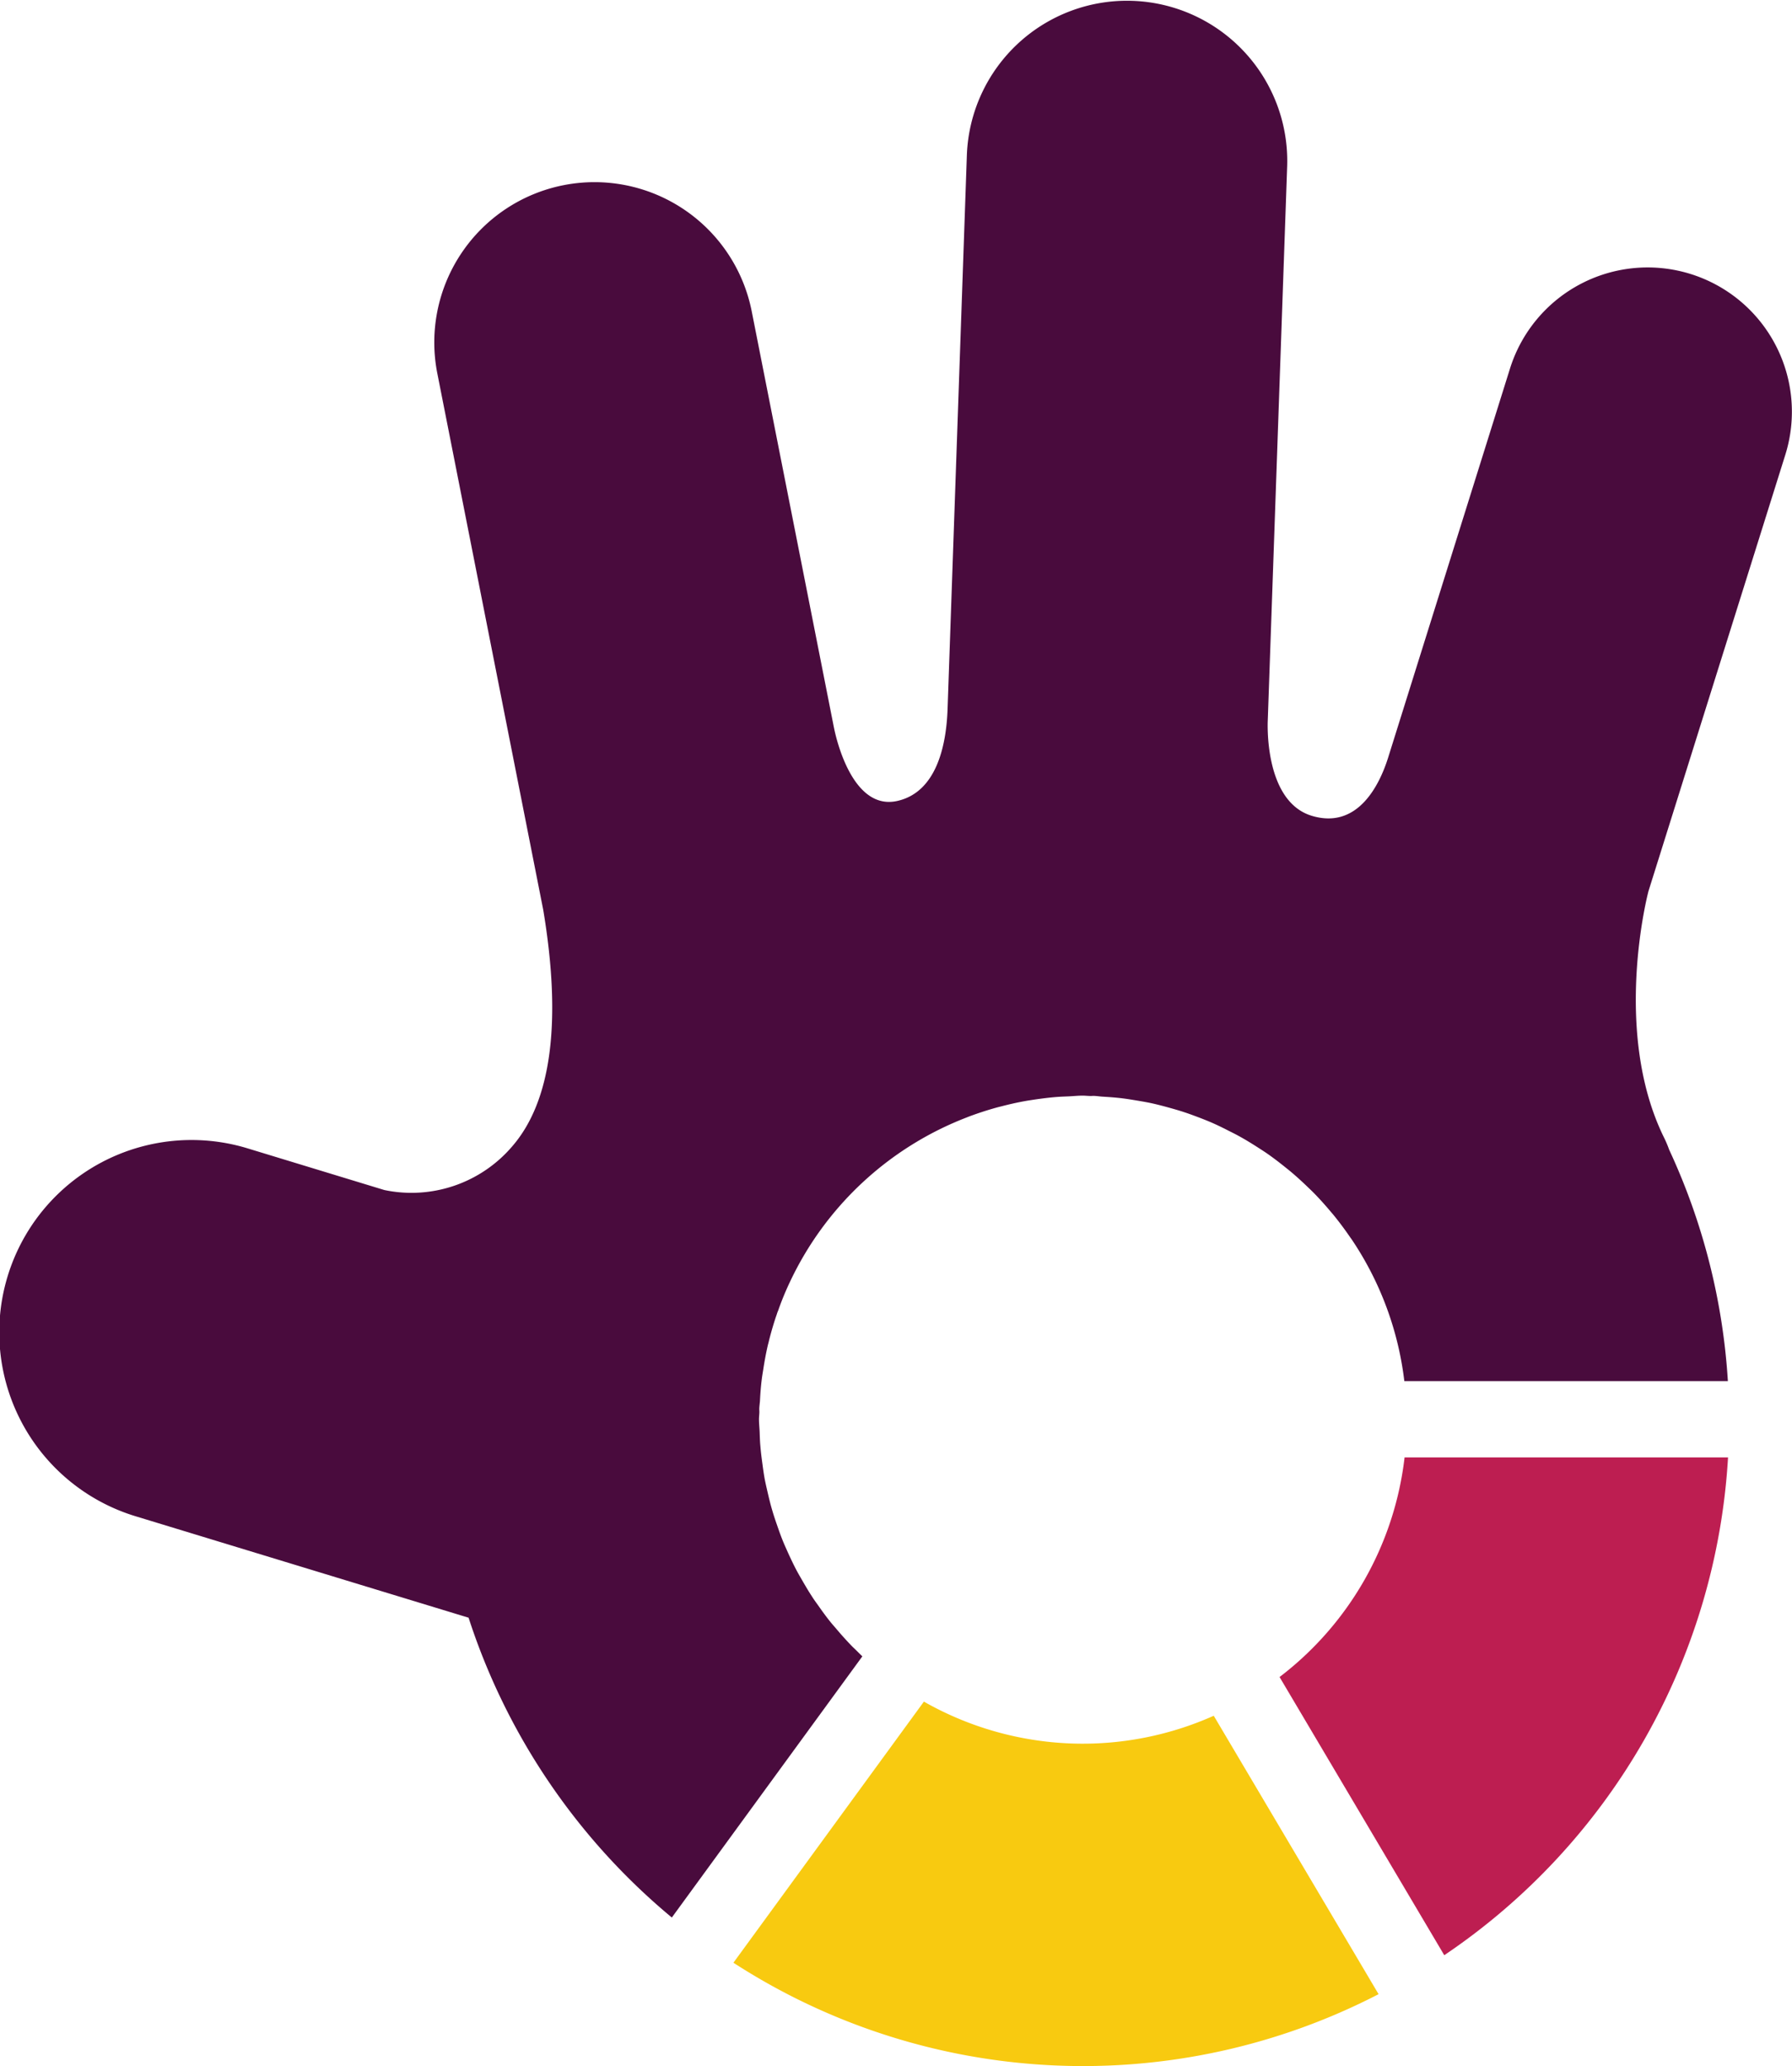<svg xmlns="http://www.w3.org/2000/svg" width="351.553" height="405.287" viewBox="0 0 351.553 405.287">
  <g id="bm_persoo_logo_color" transform="translate(-108.289 -124.887)">
    <path id="Path_1" data-name="Path 1" d="M356.824,351.132c1.129.785,2.235,1.62,3.3,2.476C359.051,352.752,357.954,351.917,356.824,351.132Z" fill="none"/>
    <path id="Path_2" data-name="Path 2" d="M259.8,421.193c-.311-1.027-.556-2.07-.81-3.11C259.233,419.123,259.487,420.166,259.8,421.193Z" fill="none"/>
    <path id="Path_3" data-name="Path 3" d="M351.732,347.959c1.1.614,2.177,1.281,3.241,1.961C353.91,349.24,352.837,348.573,351.732,347.959Z" fill="none"/>
    <path id="Path_4" data-name="Path 4" d="M340.649,343.068c1.007.33,2,.707,3,1.08C342.647,343.775,341.656,343.4,340.649,343.068Z" fill="none"/>
    <path id="Path_5" data-name="Path 5" d="M258.309,415.018c-.181-.994-.319-1.988-.45-3C257.989,413.028,258.128,414.021,258.309,415.018Z" fill="none"/>
    <path id="Path_6" data-name="Path 6" d="M346.33,345.25c1.064.479,2.1.99,3.127,1.52C348.435,346.24,347.4,345.729,346.33,345.25Z" fill="none"/>
    <path id="Path_7" data-name="Path 7" d="M264.48,432.785c-.548-1.053-1.057-2.133-1.547-3.2C263.424,430.664,263.933,431.732,264.48,432.785Z" fill="none"/>
    <path id="Path_8" data-name="Path 8" d="M369.856,363.164c1.17,1.449,2.3,2.939,3.348,4.49Q371.62,365.333,369.856,363.164Z" fill="none"/>
    <path id="Path_9" data-name="Path 9" d="M261.854,427.112c-.417-1.027-.786-2.084-1.154-3.147C261.066,425.028,261.436,426.085,261.854,427.112Z" fill="none"/>
    <path id="Path_10" data-name="Path 10" d="M365.91,358.775c1.179,1.191,2.292,2.433,3.373,3.718C368.2,361.216,367.089,359.968,365.91,358.775Z" fill="none"/>
    <path id="Path_11" data-name="Path 11" d="M361.547,354.758c1.154.971,2.276,2,3.364,3.053C363.823,356.755,362.7,355.729,361.547,354.758Z" fill="none"/>
    <path id="Path_12" data-name="Path 12" d="M303.649,342.186c.352-.1.694-.186,1.047-.271C304.345,342,304,342.086,303.649,342.186Z" fill="none"/>
    <path id="Path_13" data-name="Path 13" d="M309.567,340.838c.557-.1,1.122-.176,1.693-.267C310.689,340.662,310.124,340.734,309.567,340.838Z" fill="none"/>
    <path id="Path_14" data-name="Path 14" d="M297.96,344.071c.131-.058.271-.106.417-.168C298.23,343.965,298.091,344.014,297.96,344.071Z" fill="none"/>
    <path id="Path_15" data-name="Path 15" d="M383.789,395.811a63.1,63.1,0,0,0-10.413-27.927,63.091,63.091,0,0,1,10.307,27.927Z" fill="none"/>
    <path id="Path_16" data-name="Path 16" d="M257.752,395.273c.074-.549.164-1.1.253-1.643C257.915,394.172,257.825,394.725,257.752,395.273Z" fill="none"/>
    <path id="Path_17" data-name="Path 17" d="M260.7,382.639a4.66,4.66,0,0,1,.237-.639A4.8,4.8,0,0,0,260.7,382.639Z" fill="none"/>
    <path id="Path_18" data-name="Path 18" d="M263.081,376.72a2.226,2.226,0,0,1,.1-.212A2.124,2.124,0,0,0,263.081,376.72Z" fill="none"/>
    <path id="Path_19" data-name="Path 19" d="M257.244,401.171c-.008.267.024.513.016.782.018-.762.066-1.5.115-2.243C257.334,400.2,257.269,400.676,257.244,401.171Z" fill="none"/>
    <path id="Path_20" data-name="Path 20" d="M257.465,408.616c-.09-.925-.114-1.851-.146-2.779C257.351,406.77,257.375,407.691,257.465,408.616Z" fill="none"/>
    <path id="Path_21" data-name="Path 21" d="M328.519,340.339c.884.11,1.768.253,2.644.4C330.286,340.6,329.4,340.449,328.519,340.339Z" fill="none"/>
    <path id="Path_22" data-name="Path 22" d="M334.7,341.411c.941.221,1.9.466,2.824.728C336.581,341.877,335.639,341.632,334.7,341.411Z" fill="none"/>
    <path id="Path_23" data-name="Path 23" d="M322.968,339.859c-.287-.013-.572.024-.858.013.834.024,1.662.081,2.5.135C324.048,339.97,323.524,339.884,322.968,339.859Z" fill="none"/>
    <path id="Path_24" data-name="Path 24" d="M258.9,388.827c.09-.377.2-.745.279-1.113C259.11,388.082,259,388.45,258.9,388.827Z" fill="none"/>
    <path id="Path_25" data-name="Path 25" d="M315.715,340.056c.736-.053,1.481-.077,2.243-.11C317.2,339.978,316.452,340,315.715,340.056Z" fill="none"/>
    <path id="Path_26" data-name="Path 26" d="M359.2,453.667l.115.188a63.355,63.355,0,0,0,24.524-43.078h-.154A63.346,63.346,0,0,1,359.2,453.667Z" fill="none"/>
    <path id="Path_27" data-name="Path 27" d="M276.228,448.584c.408.4.817.822,1.243,1.215l.041-.049C277.078,449.357,276.636,448.989,276.228,448.584Z" fill="none"/>
    <path id="Path_28" data-name="Path 28" d="M320.668,466.78a63.185,63.185,0,0,1-31.082-8.165l-.049.064a62.973,62.973,0,0,0,56.858,2.772l-.074-.114A63.219,63.219,0,0,1,320.668,466.78Z" fill="none"/>
    <path id="Path_29" data-name="Path 29" d="M271.348,443.23c-.9-1.1-1.734-2.256-2.546-3.414C269.613,440.975,270.447,442.133,271.348,443.23Z" fill="none"/>
    <path id="Path_30" data-name="Path 30" d="M275.539,447.93c-1.113-1.139-2.177-2.326-3.192-3.537C273.362,445.607,274.435,446.791,275.539,447.93Z" fill="none"/>
    <path id="Path_31" data-name="Path 31" d="M267.656,438.167c-.712-1.076-1.359-2.183-2.005-3.3C266.3,435.984,266.944,437.091,267.656,438.167Z" fill="none"/>
    <path id="Path_32" data-name="Path 32" d="M318.539,466.895a63.106,63.106,0,0,1-29-8.215L252.169,509.9a126.2,126.2,0,0,0,126.569,6.168L346.4,461.452A63.034,63.034,0,0,1,318.539,466.895Z" fill="#f8ca10"/>
    <path id="Path_33" data-name="Path 33" d="M276.228,448.584c-.229-.223-.45-.432-.688-.655-1.1-1.138-2.177-2.321-3.192-3.536-.344-.394-.662-.762-1-1.162-.9-1.1-1.734-2.256-2.546-3.414-.393-.547-.793-1.088-1.146-1.648-.712-1.076-1.359-2.182-2.005-3.3-.395-.688-.8-1.375-1.171-2.083-.549-1.052-1.057-2.121-1.548-3.2-.368-.826-.744-1.637-1.081-2.472-.417-1.027-.785-2.084-1.153-3.147-.319-.921-.63-1.838-.9-2.771-.311-1.027-.563-2.07-.81-3.11-.237-1.022-.476-2.034-.681-3.065-.18-.994-.318-1.988-.45-3-.155-1.125-.3-2.256-.393-3.4-.09-.926-.115-1.846-.146-2.779-.033-.847-.132-1.682-.132-2.546,0-.454.059-.884.074-1.338.008-.271-.023-.517-.016-.782.023-.495.09-.974.131-1.461.074-1.494.188-2.979.377-4.438.074-.549.164-1.1.253-1.642.246-1.62.54-3.233.9-4.8.09-.377.2-.745.278-1.113.441-1.72.934-3.422,1.515-5.075a4.66,4.66,0,0,1,.237-.639,56.684,56.684,0,0,1,2.145-5.28,2.226,2.226,0,0,1,.1-.212,63.581,63.581,0,0,1,34.781-32.438c.131-.058.271-.105.417-.168,1.719-.639,3.479-1.22,5.272-1.719.352-.1.694-.185,1.047-.271,1.6-.418,3.209-.782,4.871-1.076.557-.1,1.122-.177,1.693-.267,1.475-.213,2.947-.4,4.454-.517.736-.053,1.481-.077,2.243-.11.9-.041,1.8-.14,2.709-.14.491,0,.958.054,1.441.066.286.012.572-.025.858-.013.558.024,1.08.11,1.638.147,1.31.073,2.619.172,3.912.332.885.11,1.769.257,2.645.4,1.187.2,2.374.4,3.536.668.94.221,1.883.466,2.824.728,1.048.291,2.1.587,3.127.931,1.007.33,2,.707,2.995,1.08.9.355,1.8.7,2.686,1.1,1.073.479,2.1.99,3.127,1.52.769.379,1.539.772,2.275,1.189,1.1.614,2.177,1.281,3.241,1.961.622.4,1.245.8,1.851,1.212,1.129.785,2.227,1.62,3.3,2.476.482.39.958.758,1.424,1.15,1.154.971,2.276,2,3.364,3.053.328.315.671.636,1,.967,1.179,1.19,2.292,2.438,3.373,3.717.18.229.384.441.572.671q1.77,2.174,3.349,4.49c.057.082.115.155.172.229a63.1,63.1,0,0,1,10.413,27.927h63.472a125.992,125.992,0,0,0-11.517-45.392,21.6,21.6,0,0,0-.975-2.313c-10.331-20.909-3.127-48.238-3.127-48.238v-.036l26.9-85.771a28.3,28.3,0,0,0-54-16.957l-23.911,76.333c-1.775,5.686-6.1,14.157-14.987,11.484-9.528-2.869-8.645-18.766-8.645-18.766l3.806-108.736a31.437,31.437,0,0,0-62.835-2.194l-3.79,108.826c-.277,7.563-2.374,16.244-9.822,17.943-8.841,2.029-12.059-12.283-12.476-14.428l-.058-.246v-.036l-16.062-81.314a31.434,31.434,0,0,0-61.68,12.169l20.776,105.225c3.684,22.044,1.58,37.593-6.115,46.43a25.98,25.98,0,0,1-25.064,8.529L157.018,350.2a37.719,37.719,0,1,0-21.987,72.162l65.184,19.858a127.589,127.589,0,0,0,39.873,58.812L277.464,449.8C277.045,449.406,276.636,448.989,276.228,448.584Z" fill="#490b3d"/>
    <path id="Path_34" data-name="Path 34" d="M447.294,410.777H383.837a63.362,63.362,0,0,1-24.524,43.078l32.31,54.569A126.656,126.656,0,0,0,447.294,410.777Z" fill="#bd1e51"/>
  </g>
</svg>
